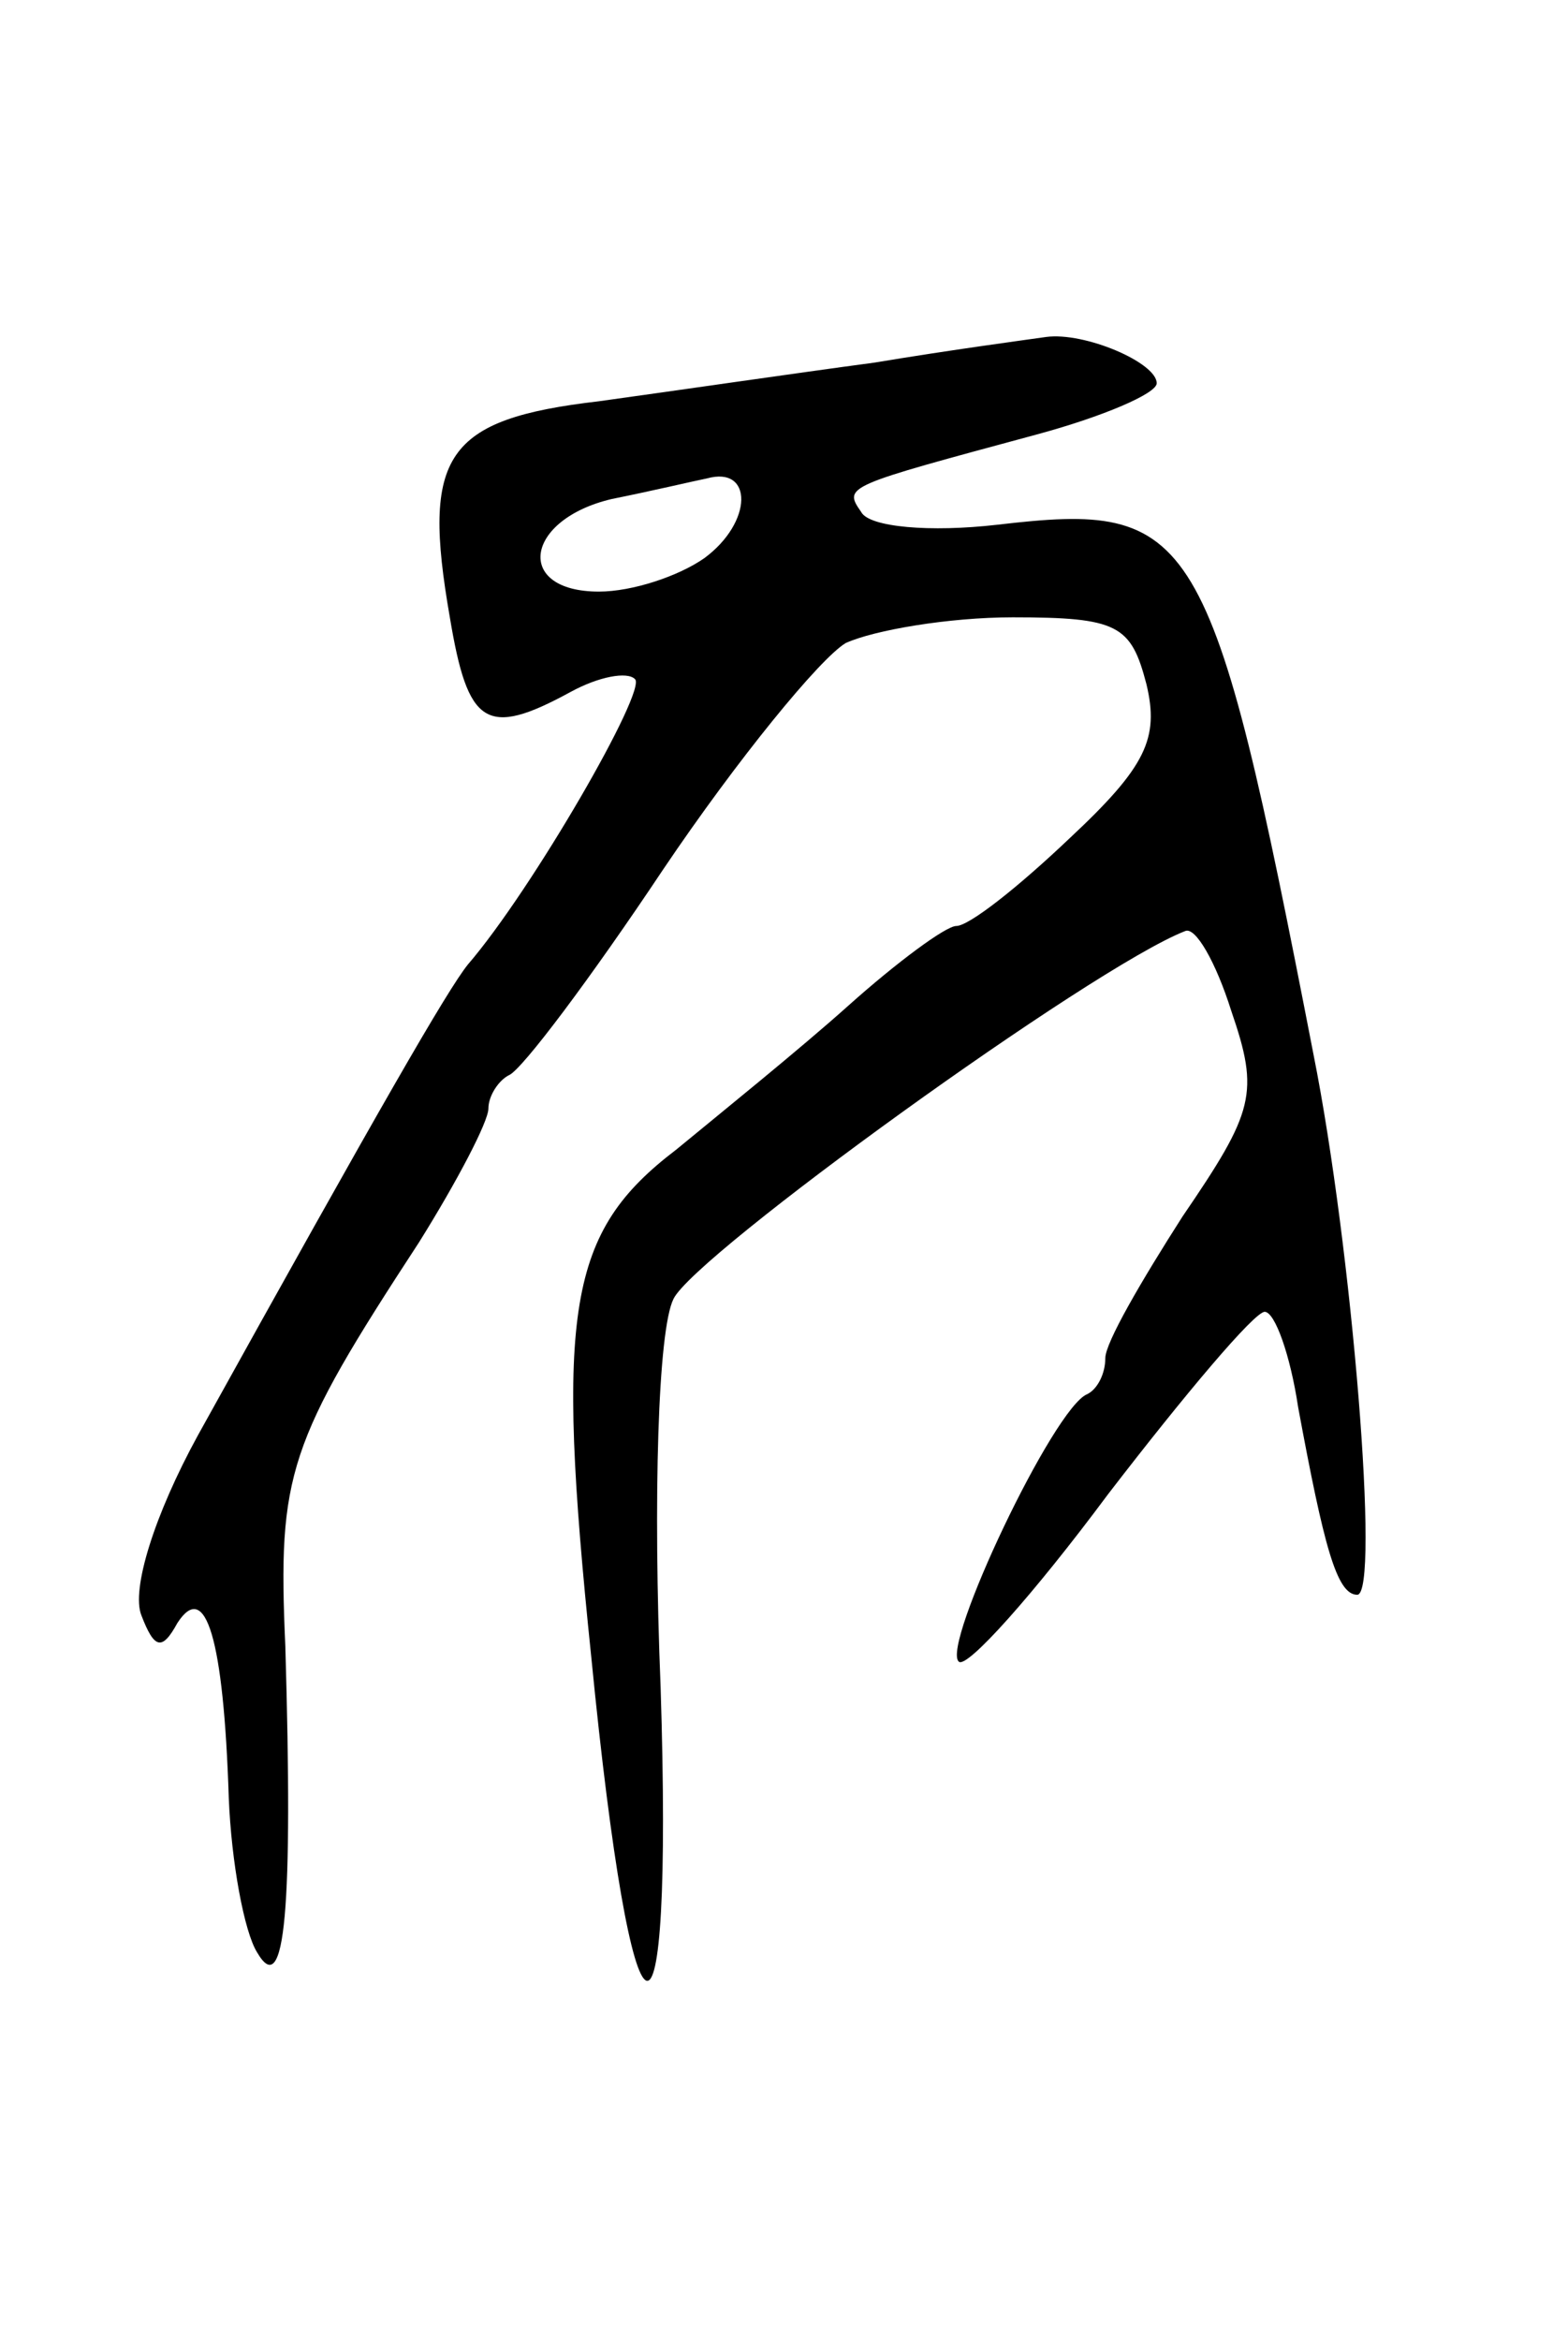 <svg version="1.0" xmlns="http://www.w3.org/2000/svg"
 width="61pt" height="91pt" viewBox="0 0 61 91"
 preserveAspectRatio="xMidYMid meet">
<g transform="translate(0,91) scale(0.1,-0.1)"
fill="#000000" stroke="none">
<path d="M340 769 c-30 -4 -78 -11 -107 -15 -60 -7 -69 -21 -58 -84 7 -42 14
-47 47 -29 11 6 22 8 25 5 5 -4 -40 -82 -65 -111 -8 -10 -34 -55 -105 -183
-17 -31 -26 -60 -22 -70 5 -13 8 -14 14 -3 11 17 18 -6 20 -68 1 -25 6 -52 11
-60 11 -19 14 17 11 119 -3 67 1 79 52 157 15 24 27 47 27 52 0 5 4 11 8 13 5
2 32 38 60 80 29 43 61 82 71 88 11 5 40 10 65 10 41 0 46 -3 52 -26 5 -21 0
-32 -30 -60 -20 -19 -39 -34 -44 -34 -4 0 -23 -14 -42 -31 -19 -17 -50 -42
-67 -56 -42 -32 -47 -62 -33 -197 16 -163 32 -169 27 -12 -3 74 -1 139 5 151
8 17 163 129 199 143 4 2 12 -12 18 -31 11 -32 9 -39 -19 -80 -16 -25 -30 -49
-30 -55 0 -6 -3 -12 -7 -14 -13 -5 -57 -98 -50 -104 3 -3 29 26 58 65 30 39
57 71 61 71 4 0 10 -17 13 -37 10 -54 15 -73 23 -73 9 0 -2 135 -17 210 -40
206 -46 215 -123 206 -26 -3 -50 -1 -53 5 -7 10 -6 10 68 30 26 7 47 16 47 20
0 8 -28 20 -43 18 -7 -1 -37 -5 -67 -10z m-66 -76 c-10 -7 -28 -13 -41 -13
-33 0 -29 28 5 36 15 3 32 7 37 8 18 5 18 -17 -1 -31z"/>
</g>
</svg>
